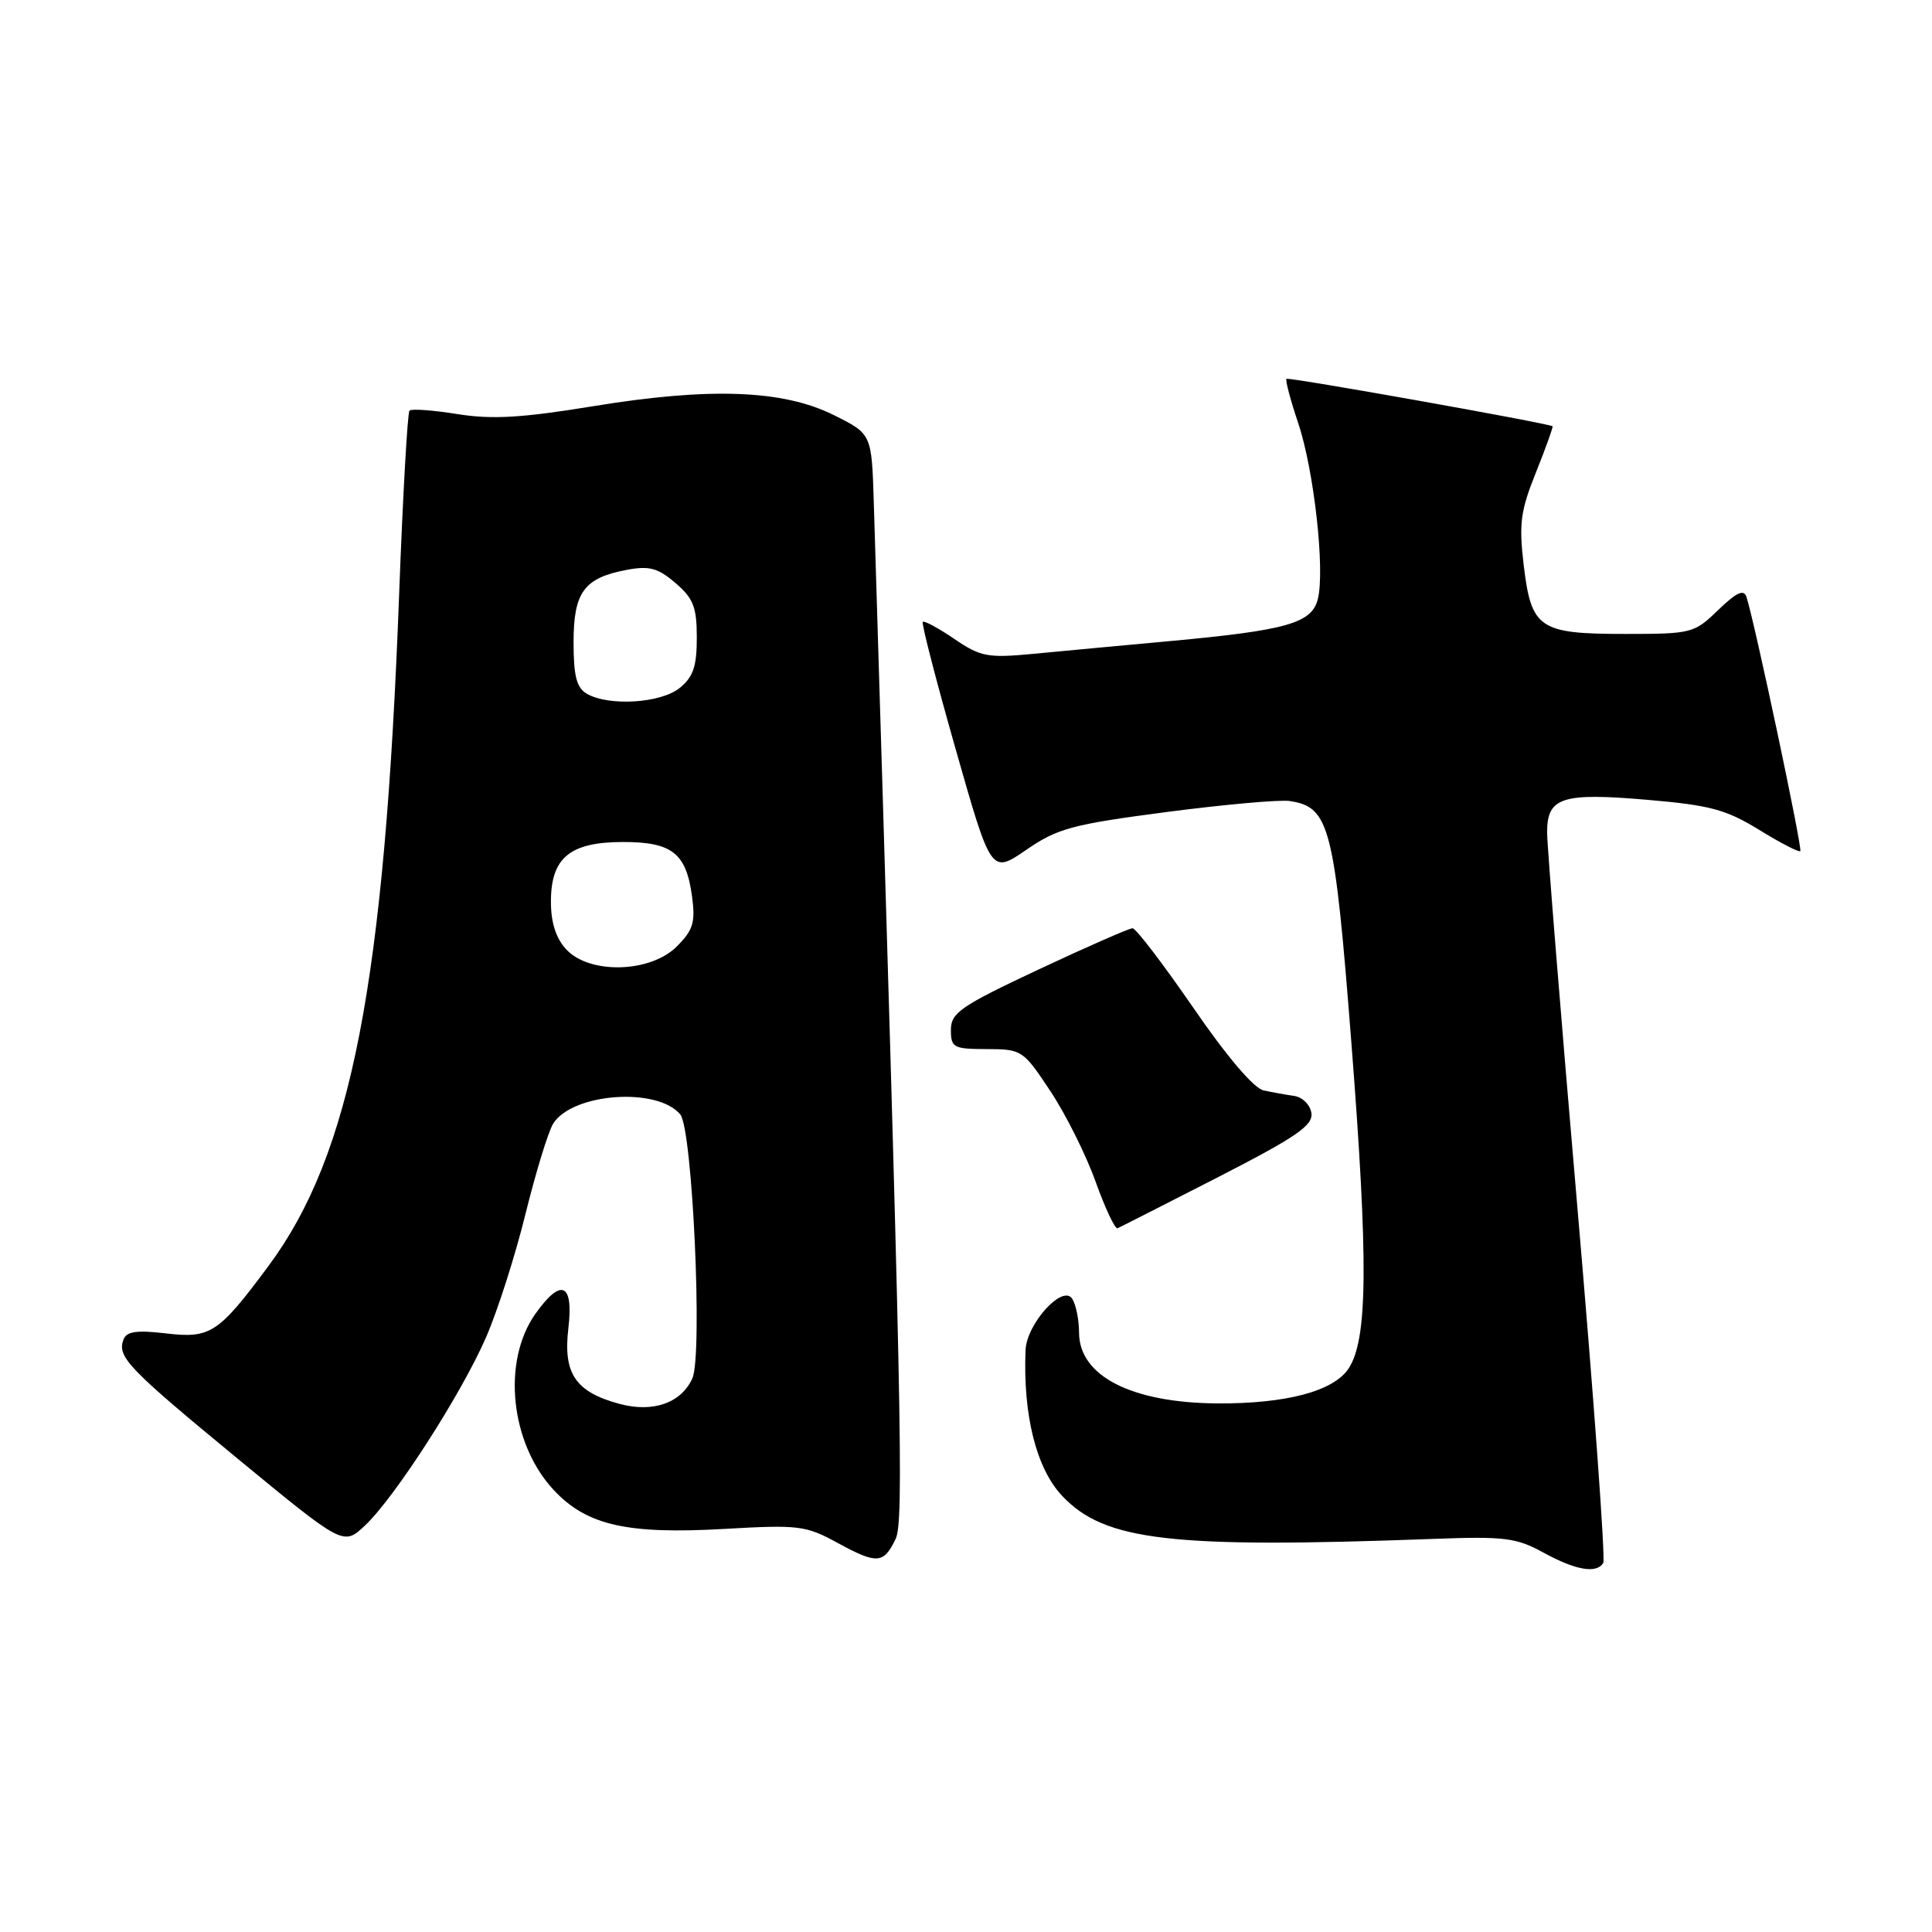 <?xml version="1.0" encoding="UTF-8" standalone="no"?>
<!DOCTYPE svg PUBLIC "-//W3C//DTD SVG 1.1//EN" "http://www.w3.org/Graphics/SVG/1.1/DTD/svg11.dtd" >
<svg xmlns="http://www.w3.org/2000/svg" xmlns:xlink="http://www.w3.org/1999/xlink" version="1.1" viewBox="0 0 256 256">
 <g >
 <path fill="currentColor"
d=" M 212.44 207.10 C 212.74 206.60 211.20 185.34 209.00 159.85 C 206.80 134.36 205.00 112.05 205.00 110.29 C 205.00 105.64 206.95 105.01 218.28 105.98 C 226.58 106.69 228.71 107.26 233.10 109.96 C 235.91 111.70 238.37 112.96 238.55 112.78 C 238.87 112.47 232.45 82.20 231.41 79.08 C 231.06 78.04 230.07 78.51 227.67 80.83 C 224.49 83.91 224.16 84.00 215.39 84.00 C 203.93 84.00 202.91 83.31 201.90 74.89 C 201.25 69.37 201.47 67.69 203.54 62.55 C 204.85 59.28 205.83 56.54 205.72 56.48 C 204.89 56.03 170.72 49.94 170.47 50.20 C 170.29 50.37 170.99 53.00 172.01 56.04 C 174.11 62.26 175.59 75.51 174.62 79.38 C 173.82 82.58 170.52 83.52 155.00 84.95 C 148.68 85.53 140.53 86.29 136.89 86.64 C 130.87 87.21 129.94 87.03 126.45 84.66 C 124.34 83.22 122.46 82.21 122.27 82.40 C 122.08 82.59 124.04 90.18 126.63 99.27 C 131.33 115.80 131.33 115.80 135.97 112.62 C 140.12 109.76 142.05 109.24 154.55 107.60 C 162.22 106.60 169.58 105.94 170.90 106.14 C 176.20 106.94 176.83 109.43 179.09 138.50 C 181.32 167.24 181.23 177.47 178.70 181.33 C 176.73 184.34 170.42 186.01 161.31 185.96 C 149.94 185.88 143.01 182.34 142.98 176.60 C 142.98 174.89 142.57 172.87 142.08 172.10 C 140.83 170.12 136.04 175.39 135.89 178.90 C 135.54 187.52 137.32 194.60 140.75 198.22 C 146.39 204.19 155.13 205.20 190.00 203.91 C 199.36 203.56 200.93 203.76 204.50 205.72 C 208.79 208.07 211.54 208.55 212.44 207.10 Z  M 118.67 203.93 C 119.79 201.62 119.49 187.55 115.78 66.50 C 115.50 57.50 115.50 57.50 110.50 55.01 C 103.75 51.64 94.02 51.29 78.50 53.84 C 69.13 55.37 65.21 55.60 60.62 54.87 C 57.38 54.35 54.52 54.14 54.26 54.41 C 54.00 54.67 53.38 65.60 52.89 78.69 C 50.96 130.32 46.56 152.94 35.59 167.73 C 28.94 176.69 27.89 177.38 21.97 176.68 C 18.14 176.23 16.77 176.42 16.37 177.48 C 15.49 179.78 16.89 181.25 31.50 193.29 C 45.50 204.82 45.50 204.82 48.34 202.16 C 52.29 198.46 61.12 184.74 64.40 177.21 C 65.91 173.75 68.27 166.39 69.63 160.85 C 71.00 155.32 72.65 149.93 73.30 148.89 C 75.84 144.83 87.10 144.01 90.14 147.67 C 91.76 149.62 93.13 179.56 91.74 182.64 C 90.27 185.91 86.52 187.22 82.08 186.02 C 76.26 184.45 74.60 182.01 75.31 176.02 C 76.02 170.02 74.37 169.27 70.97 174.05 C 66.46 180.38 67.61 191.32 73.43 197.50 C 77.79 202.12 83.11 203.32 95.96 202.59 C 105.87 202.02 106.77 202.14 111.00 204.45 C 116.21 207.29 117.08 207.23 118.67 203.93 Z  M 161.36 156.00 C 171.71 150.69 173.99 149.14 173.77 147.51 C 173.62 146.41 172.61 145.39 171.50 145.22 C 170.40 145.06 168.56 144.73 167.42 144.48 C 166.15 144.22 162.53 139.96 158.11 133.52 C 154.13 127.74 150.51 123.00 150.07 123.00 C 149.62 123.00 144.02 125.46 137.62 128.46 C 127.28 133.32 126.00 134.20 126.00 136.46 C 126.00 138.82 126.33 139.00 130.75 139.01 C 135.40 139.02 135.58 139.14 139.18 144.58 C 141.21 147.63 143.90 153.02 145.17 156.57 C 146.44 160.11 147.75 162.89 148.08 162.75 C 148.41 162.61 154.38 159.57 161.36 156.00 Z  M 75.04 125.81 C 73.67 124.34 73.00 122.27 73.00 119.47 C 73.00 113.65 75.51 111.57 82.57 111.57 C 89.06 111.57 90.93 113.05 91.70 118.79 C 92.16 122.22 91.85 123.24 89.67 125.42 C 86.18 128.91 78.13 129.13 75.04 125.81 Z  M 77.75 91.92 C 76.40 91.13 76.00 89.57 76.00 85.11 C 76.00 78.45 77.39 76.56 83.10 75.50 C 86.05 74.95 87.20 75.27 89.51 77.26 C 91.88 79.29 92.33 80.46 92.33 84.50 C 92.33 88.30 91.86 89.70 90.06 91.16 C 87.55 93.19 80.66 93.61 77.75 91.92 Z "/>
</g>
</svg>